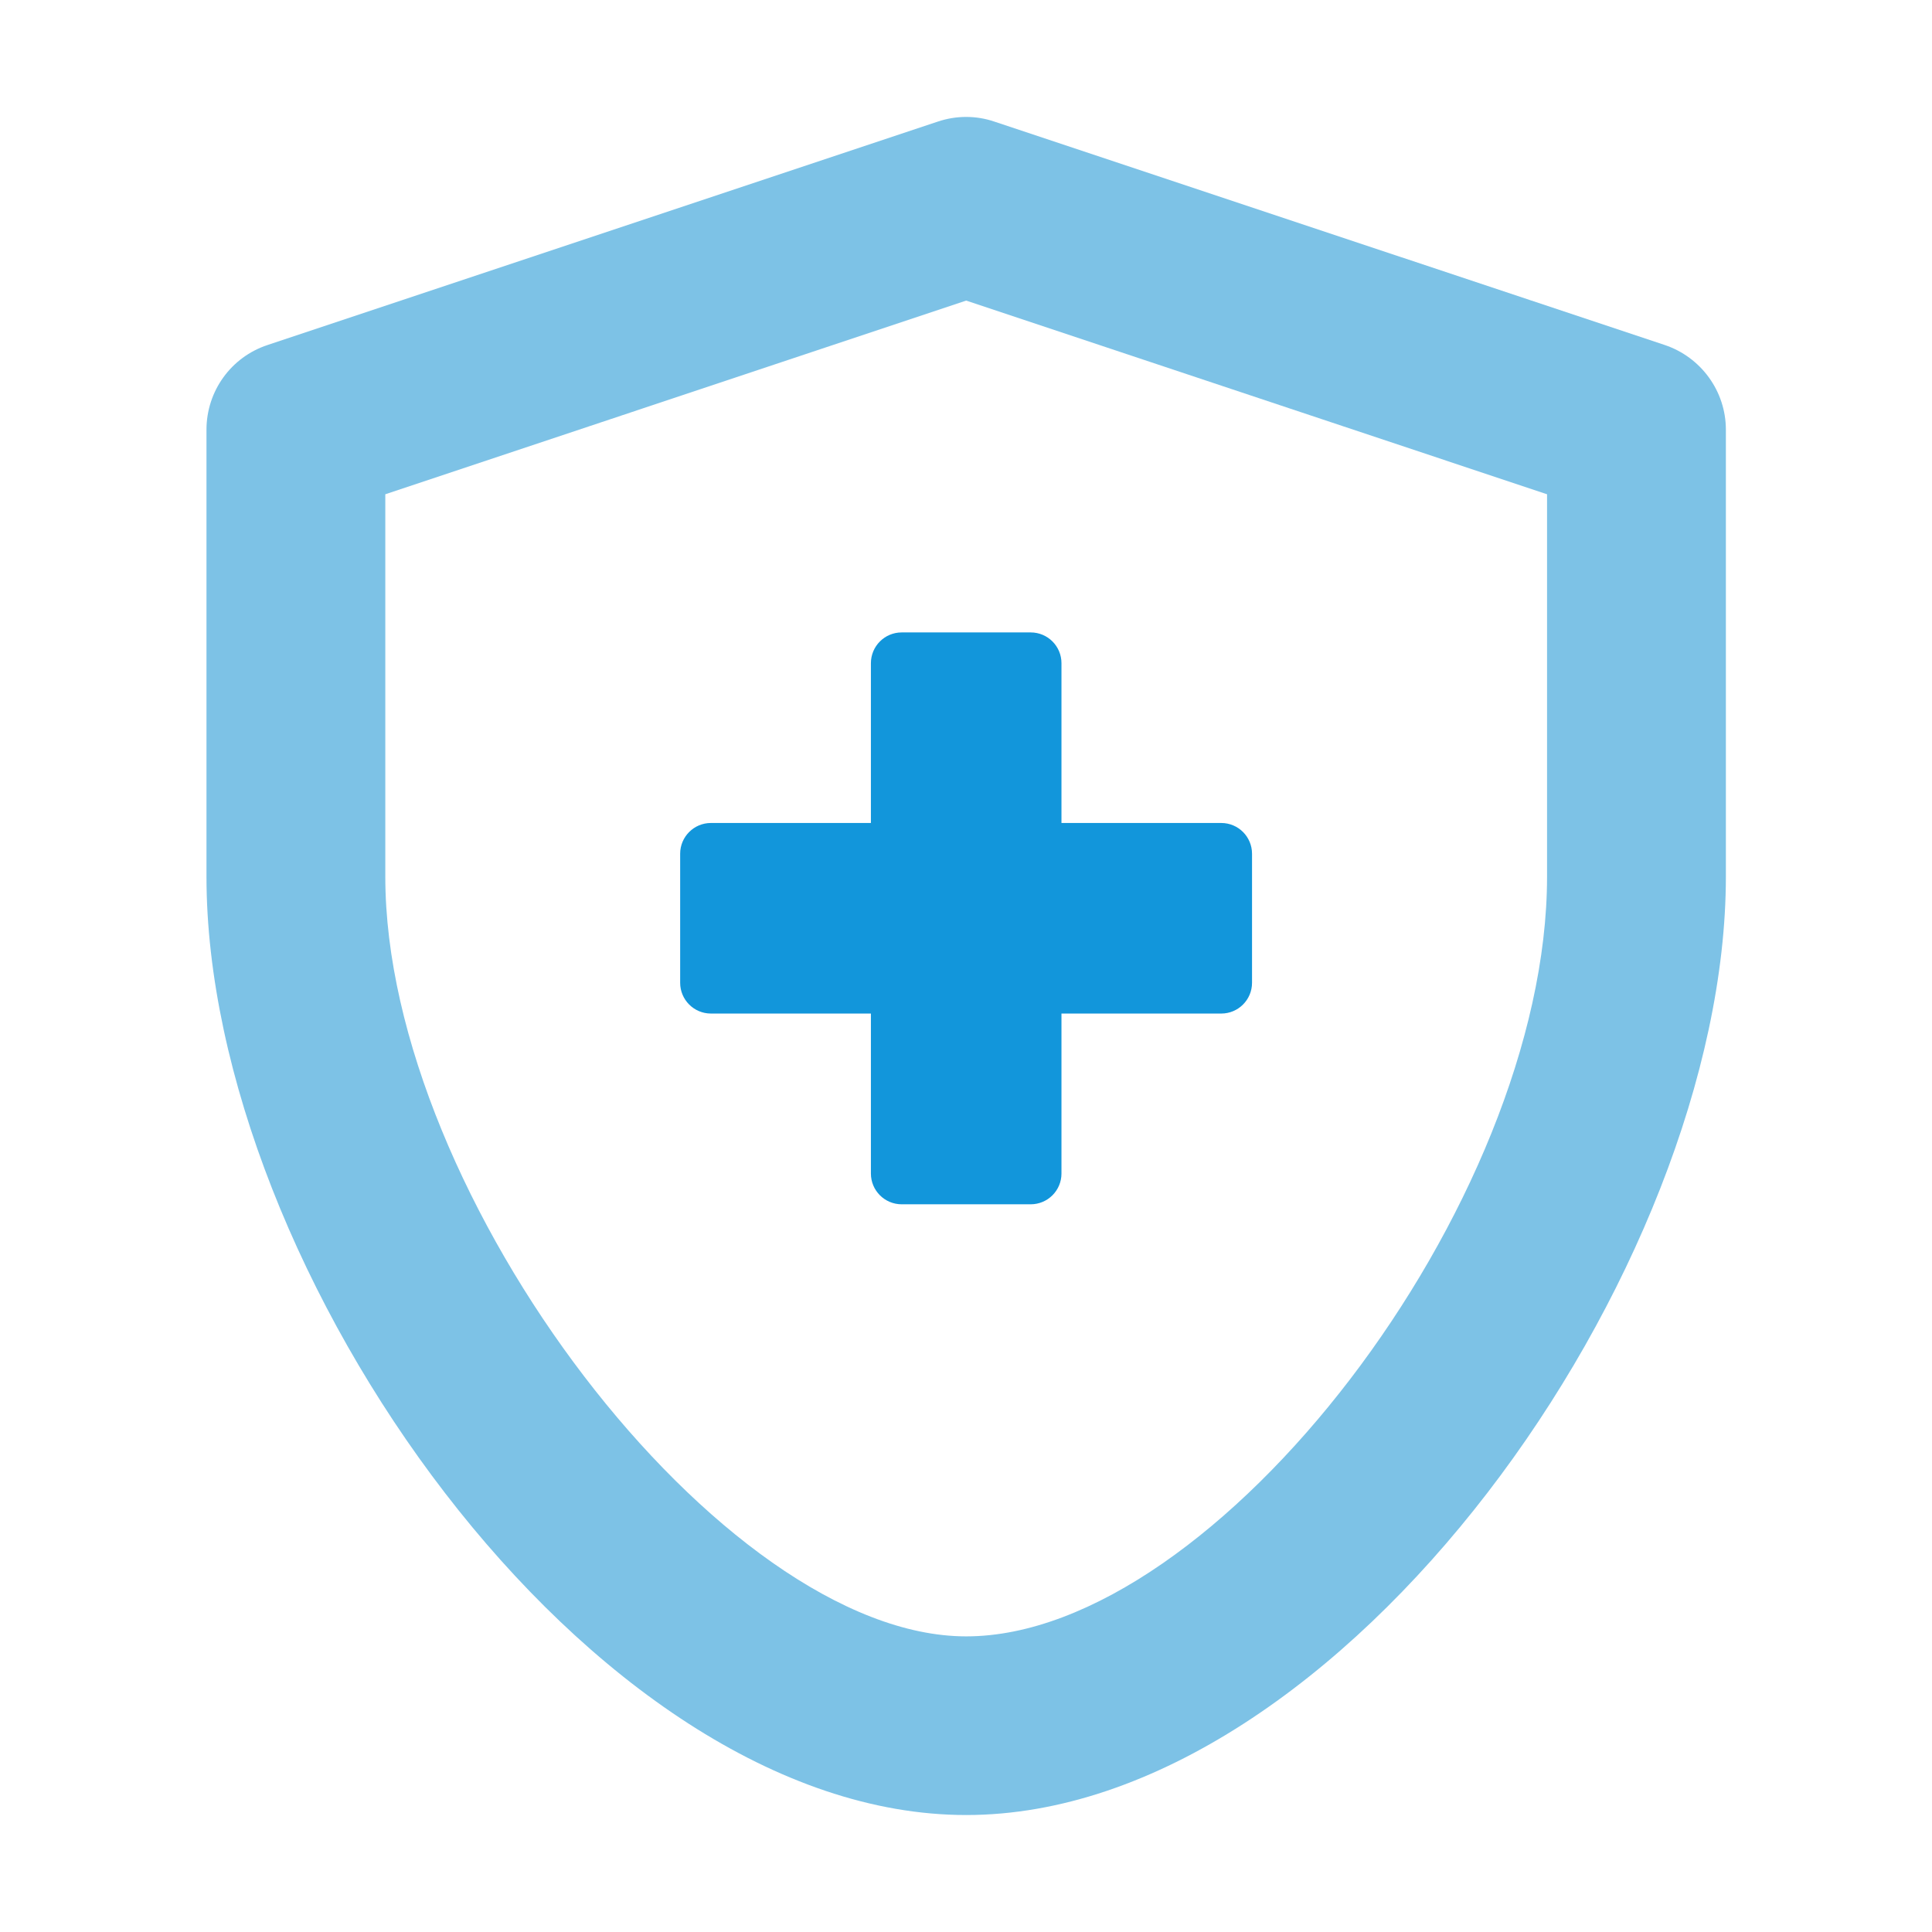 <?xml version="1.0" standalone="no"?><!DOCTYPE svg PUBLIC "-//W3C//DTD SVG 1.1//EN" "http://www.w3.org/Graphics/SVG/1.1/DTD/svg11.dtd"><svg t="1614069404399" class="icon" viewBox="0 0 1024 1024" version="1.1" xmlns="http://www.w3.org/2000/svg" p-id="1991" xmlns:xlink="http://www.w3.org/1999/xlink" width="128" height="128"><defs><style type="text/css"></style></defs><path d="M376.8 436.2h270.5c9 0 16.3 7.3 16.3 16.3v68.4c0 9-7.3 16.3-16.3 16.3H376.8c-9 0-16.3-7.3-16.3-16.3v-68.4c0-9 7.3-16.3 16.3-16.3z" fill="#1296db" p-id="1992"></path><path d="M477.9 335.2h68.4c9 0 16.3 7.3 16.3 16.3V622c0 9-7.3 16.3-16.3 16.3h-68.4c-9 0-16.3-7.3-16.3-16.3V351.5c0-9 7.3-16.3 16.3-16.3z" fill="#1296db" p-id="1993"></path><path d="M512.094 962C312.312 962 109.438 672.594 109.438 464.656V227.75c0-20.438 13.031-38.531 32.438-44.906L497.094 64.438c9.75-3.281 20.25-3.281 29.906 0l355.312 118.406c19.312 6.469 32.438 24.562 32.438 44.906v236.812c0 208.031-202.969 497.438-402.656 497.438zM204.219 261.969v202.688C204.219 633.969 382.625 867.312 512.094 867.312c132.375 0 307.875-229.5 307.875-402.656V261.969L512.094 159.312 204.219 261.969z" fill="#7dc2e6" p-id="1994"></path></svg>